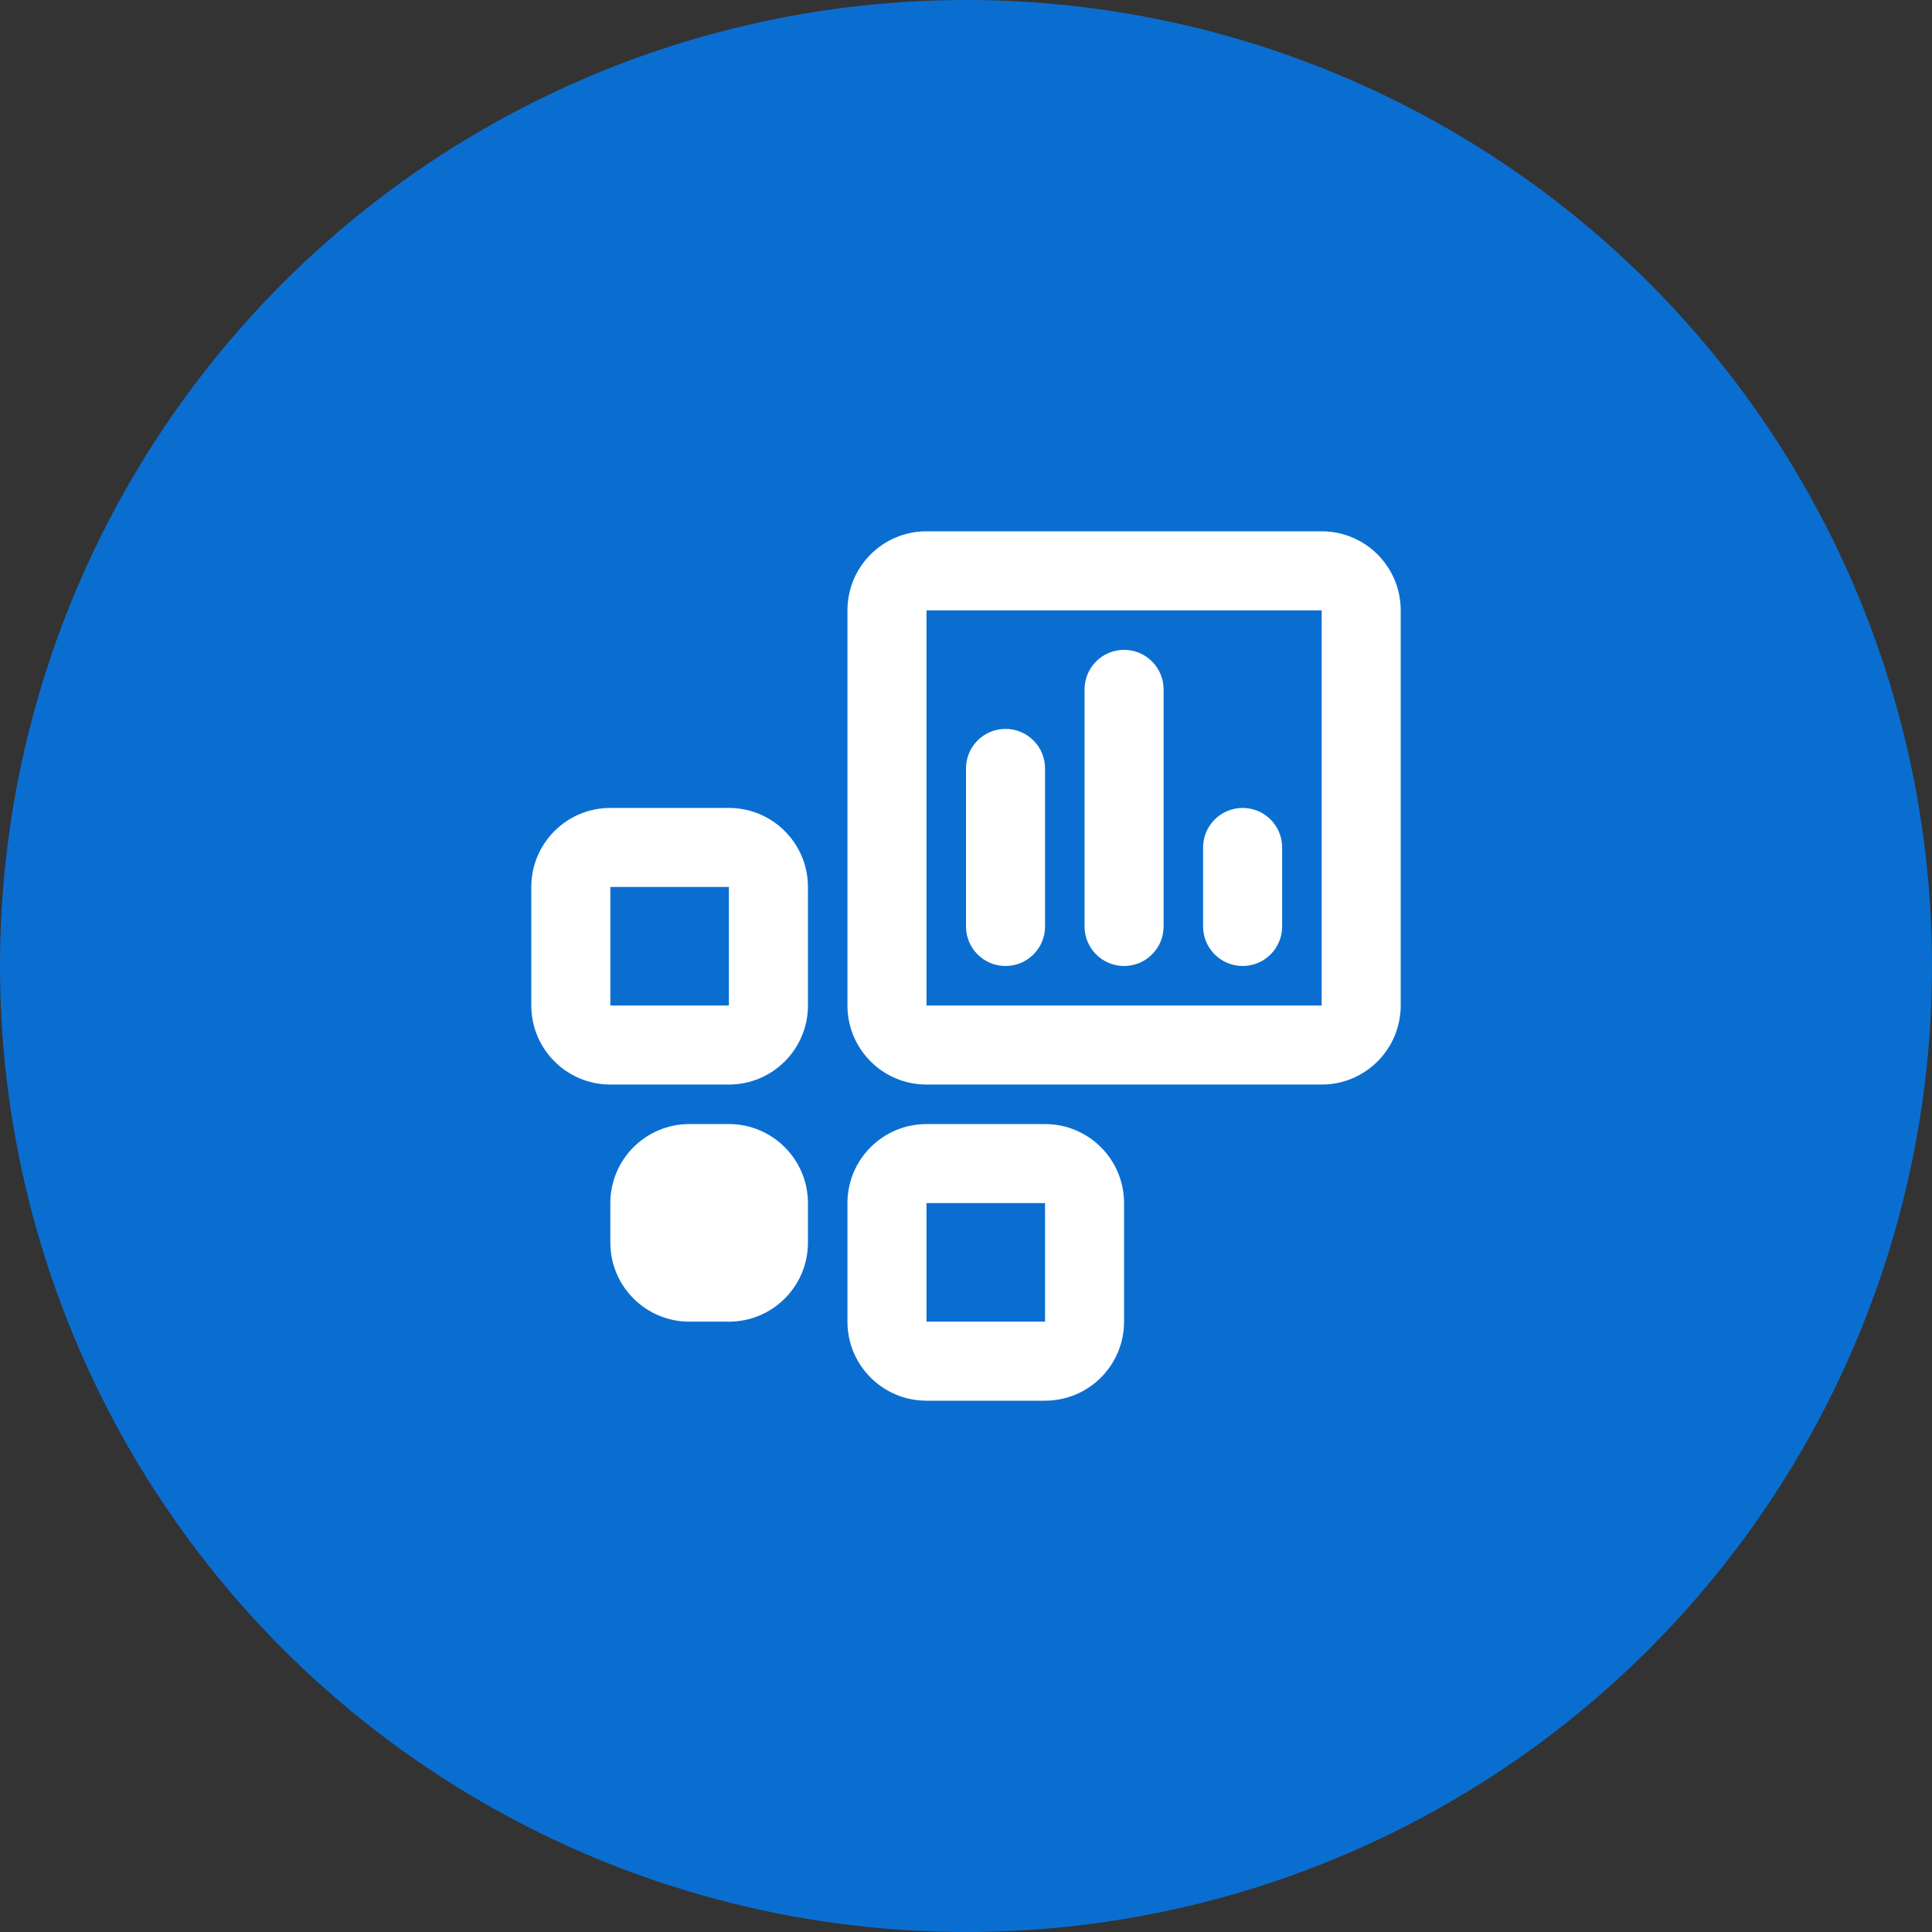 <svg width="80" height="80" viewBox="0 0 80 80" fill="none" xmlns="http://www.w3.org/2000/svg">
<rect x="0" y="0" width="80" height="80" fill="#333333" stroke="none"/>
<circle cx="40" cy="40" r="40" fill="#0A6ED1"/>
<path fill-rule="evenodd" clip-rule="evenodd" d="M35.091 25.273C35.091 23.465 36.556 22 38.364 22H54.727C56.535 22 58 23.465 58 25.273V41.636C58 43.444 56.535 44.909 54.727 44.909H38.364C36.556 44.909 35.091 43.444 35.091 41.636V25.273ZM54.727 25.273L38.364 25.273V41.636H54.727V25.273Z" fill="white"/>
<path fill-rule="evenodd" clip-rule="evenodd" d="M35.091 49.818C35.091 48.011 36.556 46.545 38.364 46.545H43.273C45.08 46.545 46.545 48.011 46.545 49.818V54.727C46.545 56.535 45.08 58 43.273 58H38.364C36.556 58 35.091 56.535 35.091 54.727V49.818ZM43.273 49.818H38.364V54.727H43.273V49.818Z" fill="white"/>
<path fill-rule="evenodd" clip-rule="evenodd" d="M25.273 49.818C25.273 48.011 26.738 46.545 28.546 46.545H30.182C31.989 46.545 33.455 48.011 33.455 49.818V51.455C33.455 53.262 31.989 54.727 30.182 54.727H28.546C26.738 54.727 25.273 53.262 25.273 51.455V49.818Z" fill="white"/>
<path fill-rule="evenodd" clip-rule="evenodd" d="M22 36.727C22 34.92 23.465 33.455 25.273 33.455H30.182C31.989 33.455 33.455 34.92 33.455 36.727V41.636C33.455 43.444 31.989 44.909 30.182 44.909H25.273C23.465 44.909 22 43.444 22 41.636V36.727ZM30.182 36.727H25.273V41.636H30.182V36.727Z" fill="white"/>
<path fill-rule="evenodd" clip-rule="evenodd" d="M41.636 30.182C42.54 30.182 43.273 30.914 43.273 31.818V38.364C43.273 39.267 42.54 40 41.636 40C40.733 40 40 39.267 40 38.364V31.818C40 30.914 40.733 30.182 41.636 30.182Z" fill="white"/>
<path fill-rule="evenodd" clip-rule="evenodd" d="M46.545 26.909C47.449 26.909 48.182 27.642 48.182 28.546V38.364C48.182 39.267 47.449 40 46.545 40C45.642 40 44.909 39.267 44.909 38.364V28.546C44.909 27.642 45.642 26.909 46.545 26.909Z" fill="white"/>
<path fill-rule="evenodd" clip-rule="evenodd" d="M51.455 33.455C52.358 33.455 53.091 34.187 53.091 35.091V38.364C53.091 39.267 52.358 40 51.455 40C50.551 40 49.818 39.267 49.818 38.364V35.091C49.818 34.187 50.551 33.455 51.455 33.455Z" fill="white"/>
</svg>
